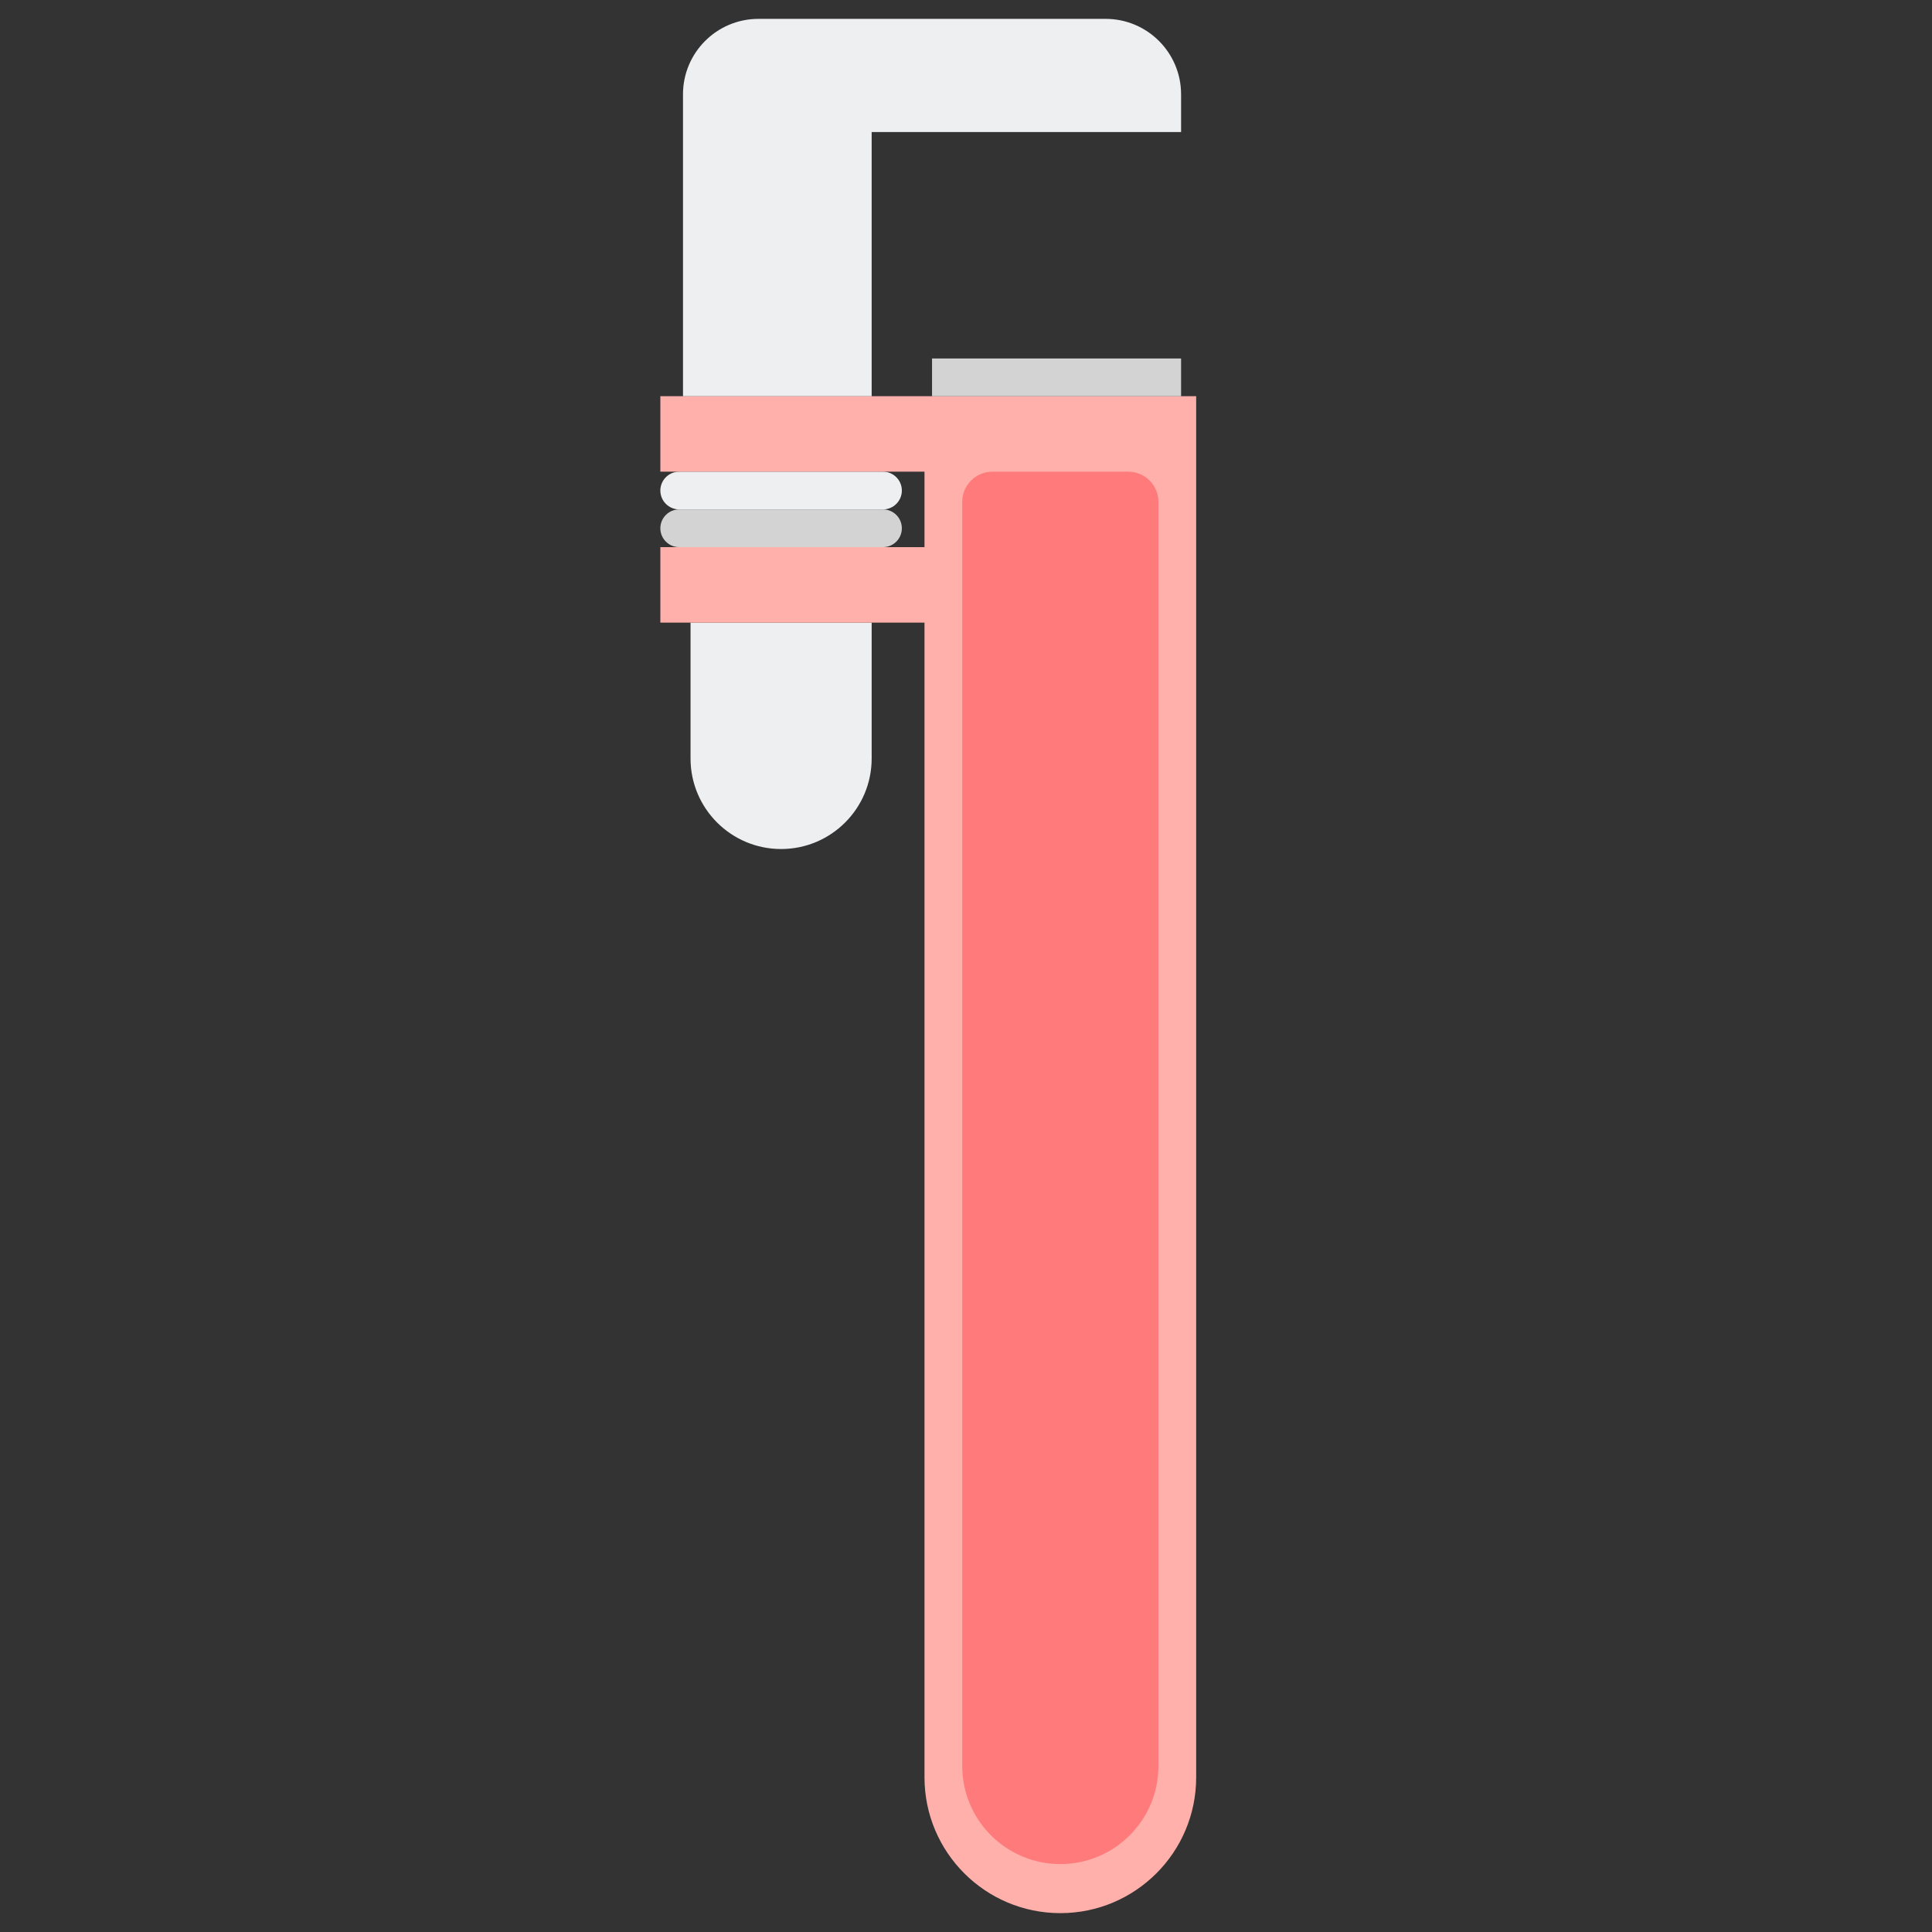 <?xml version="1.0" encoding="utf-8"?>
<!-- Generator: Adobe Illustrator 23.0.6, SVG Export Plug-In . SVG Version: 6.00 Build 0)  -->
<svg version="1.1" xmlns="http://www.w3.org/2000/svg" xmlns:xlink="http://www.w3.org/1999/xlink" x="0px" y="0px"
	 viewBox="0 0 512 512" style="enable-background:new 0 0 512 512;" xml:space="preserve">
<rect x="0" y="0" width="512" height="512" fill="#333333" stroke="none"/>
<style type="text/css">
	.st0{fill:#80D6FB;}
	.st1{fill:#46BEE8;}
	.st2{fill:#FFD3B3;}
	.st3{fill:#FCB98B;}
	.st4{fill:#6E83B7;}
	.st5{fill:#EDEFF1;}
	.st6{fill:#466089;}
	.st7{fill:#D3D3D3;}
	.st8{fill:#FFB0AA;}
	.st9{fill:#FF7B7B;}
	.st10{fill:#FFE352;}
	.st11{fill:#FFB236;}
	.st12{fill:#98CA69;}
</style>
<g id="Layer_1">
</g>
<g id="Layer_2">
	<g>
		<g>
			<path class="st7" d="M234,145h-54c-2.761,0-5-2.239-5-5l0,0c0-2.761,2.239-5,5-5h54c2.761,0,5,2.239,5,5l0,0
				C239,142.761,236.761,145,234,145z"/>
		</g>
		<g>
			<path class="st5" d="M207,225L207,225c-13.255,0-24-10.745-24-24v-36h48v36C231,214.255,220.255,225,207,225z"/>
		</g>
		<g>
			<path class="st5" d="M234,135h-54c-2.761,0-5-2.239-5-5l0,0c0-2.761,2.239-5,5-5h54c2.761,0,5,2.239,5,5l0,0
				C239,132.761,236.761,135,234,135z"/>
		</g>
		<g>
			<path class="st8" d="M175,105v20h70v20h-70v20h70v306c0,19.882,16.118,36,36,36h0c19.882,0,36-16.118,36-36V105H175z"/>
		</g>
		<g>
			<g>
				<rect x="247" y="95" class="st7" width="66" height="10"/>
			</g>
			<g>
				<path class="st5" d="M313,25v10h-82v70h-50V25c0-11.046,8.954-20,20-20h92C304.046,5,313,13.954,313,25z"/>
			</g>
		</g>
		<g>
			<path class="st9" d="M281,494L281,494c-14.359,0-26-11.641-26-26V133c0-4.418,3.582-8,8-8h36c4.418,0,8,3.582,8,8v335
				C307,482.359,295.359,494,281,494z"/>
		</g>
	</g>
</g>
</svg>
